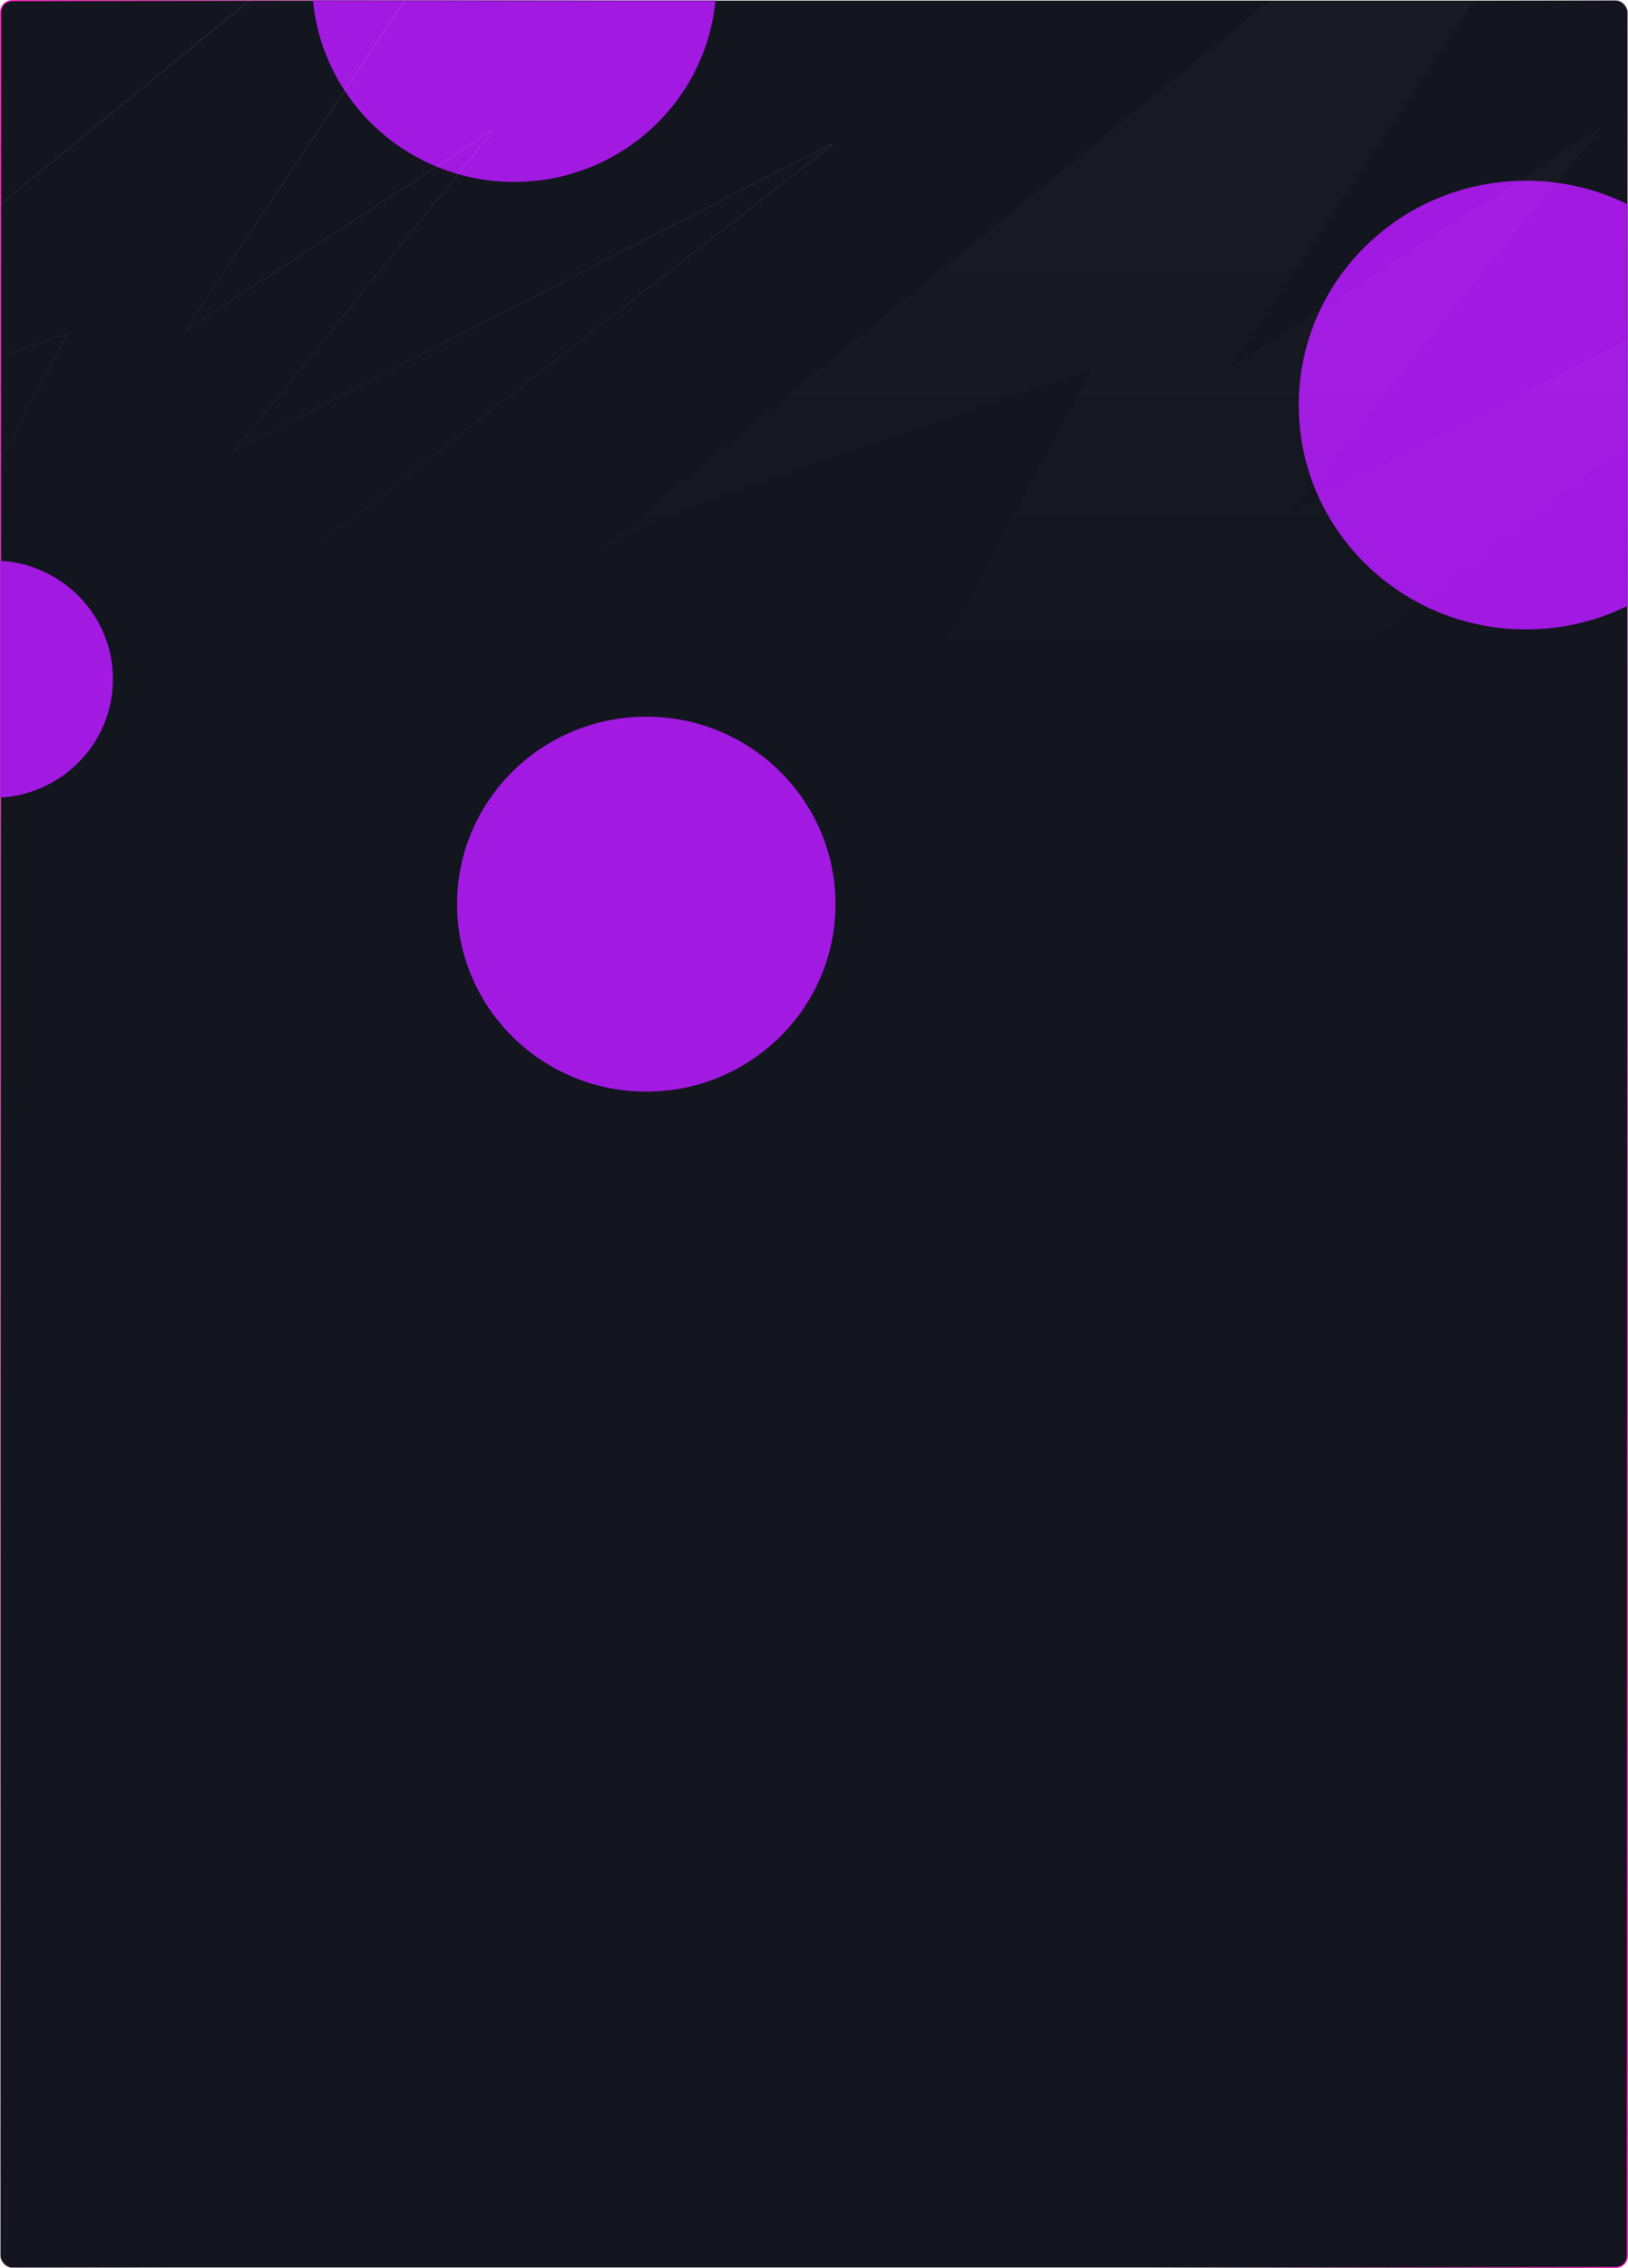 <svg width="1325" height="1845" viewBox="0 0 1325 1845" fill="none" xmlns="http://www.w3.org/2000/svg">
<g clip-path="url(#clip0_860_13785)">
<rect width="1325" height="1845" fill="black" fill-opacity="0.01"/>
<rect x="0.5" y="0.5" width="1324" height="1844" rx="9.5" fill="#13151F"/>
<rect x="0.5" y="0.5" width="1324" height="1844" rx="9.5" stroke="url(#paint0_linear_860_13785)"/>
<rect x="0.5" y="0.5" width="1324" height="1844" rx="9.5" stroke="url(#paint1_linear_860_13785)"/>
<mask id="mask0_860_13785" style="mask-type:alpha" maskUnits="userSpaceOnUse" x="0" y="0" width="1325" height="1845">
<path d="M0.5 10C0.5 4.753 4.753 0.5 10 0.5H1315C1320.25 0.5 1324.5 4.753 1324.5 10V1835C1324.5 1840.25 1320.25 1844.5 1315 1844.5H10C4.753 1844.5 0.5 1840.25 0.5 1835V10Z" fill="#13151F"/>
<path d="M0.5 10C0.5 4.753 4.753 0.5 10 0.5H1315C1320.25 0.5 1324.5 4.753 1324.5 10V1835C1324.5 1840.25 1320.25 1844.5 1315 1844.5H10C4.753 1844.5 0.5 1840.25 0.5 1835V10Z" stroke="url(#paint2_linear_860_13785)"/>
<path d="M0.5 10C0.5 4.753 4.753 0.5 10 0.5H1315C1320.25 0.5 1324.5 4.753 1324.5 10V1835C1324.5 1840.25 1320.25 1844.5 1315 1844.5H10C4.753 1844.5 0.5 1840.25 0.5 1835V10Z" stroke="url(#paint3_linear_860_13785)"/>
</mask>
<g mask="url(#mask0_860_13785)">
<g filter="url(#filter0_f_860_13785)">
<ellipse cx="526" cy="735.5" rx="154" ry="152.5" fill="#A21AE2"/>
</g>
<g filter="url(#filter1_f_860_13785)">
<ellipse cx="418.5" cy="-15" rx="164.5" ry="163" fill="#A21AE2"/>
</g>
<g filter="url(#filter2_f_860_13785)">
<ellipse cx="-5.54" cy="552.5" rx="97.46" ry="96.5" fill="#A21AE2"/>
</g>
<g filter="url(#filter3_f_860_13785)">
<ellipse cx="1242" cy="329.5" rx="185" ry="182.5" fill="#A21AE2"/>
</g>
<path d="M477.654 -224.371L477.652 -224.369L-252.447 372.966L-299.3 411.241L-299.316 411.253L-298.7 412.04C-267 388.222 -231.469 369.625 -193.808 356.669C-193.807 356.669 -193.807 356.669 -193.807 356.669L54.893 271.507L-244.263 833.202L-243.515 833.831L677.307 117.929L676.772 117.089L190.879 366.387L400.81 107.116L400.148 106.382L150.579 268.88L467.302 -206.751C467.303 -206.753 467.304 -206.755 467.306 -206.757C474.951 -217.81 483.868 -227.817 494.055 -236.362L493.419 -237.134L493.413 -237.128L477.654 -224.371Z" stroke="url(#paint4_linear_860_13785)" stroke-opacity="0.1"/>
<path d="M515.666 424.388L1398.37 -297.895L1417.43 -313.327C1405.06 -302.955 1394.25 -290.811 1384.97 -277.403L1000.42 300.17L1304.61 102.08L1049 417.81L1639 115.058L525.711 980.709L888.116 300.17L585.983 403.642C540.393 419.328 497.378 441.844 459 470.684L515.666 424.388Z" fill="url(#paint5_linear_860_13785)" fill-opacity="0.1"/>
</g>
</g>
<defs>
<filter id="filter0_f_860_13785" x="-158" y="53" width="1368" height="1365" filterUnits="userSpaceOnUse" color-interpolation-filters="sRGB">
<feFlood flood-opacity="0" result="BackgroundImageFix"/>
<feBlend mode="normal" in="SourceGraphic" in2="BackgroundImageFix" result="shape"/>
<feGaussianBlur stdDeviation="265" result="effect1_foregroundBlur_860_13785"/>
</filter>
<filter id="filter1_f_860_13785" x="-276" y="-708" width="1389" height="1386" filterUnits="userSpaceOnUse" color-interpolation-filters="sRGB">
<feFlood flood-opacity="0" result="BackgroundImageFix"/>
<feBlend mode="normal" in="SourceGraphic" in2="BackgroundImageFix" result="shape"/>
<feGaussianBlur stdDeviation="265" result="effect1_foregroundBlur_860_13785"/>
</filter>
<filter id="filter2_f_860_13785" x="-633" y="-74" width="1254.92" height="1253" filterUnits="userSpaceOnUse" color-interpolation-filters="sRGB">
<feFlood flood-opacity="0" result="BackgroundImageFix"/>
<feBlend mode="normal" in="SourceGraphic" in2="BackgroundImageFix" result="shape"/>
<feGaussianBlur stdDeviation="265" result="effect1_foregroundBlur_860_13785"/>
</filter>
<filter id="filter3_f_860_13785" x="527" y="-383" width="1430" height="1425" filterUnits="userSpaceOnUse" color-interpolation-filters="sRGB">
<feFlood flood-opacity="0" result="BackgroundImageFix"/>
<feBlend mode="normal" in="SourceGraphic" in2="BackgroundImageFix" result="shape"/>
<feGaussianBlur stdDeviation="265" result="effect1_foregroundBlur_860_13785"/>
</filter>
<linearGradient id="paint0_linear_860_13785" x1="-2.38983e-07" y1="-0.005" x2="485.264" y2="97.744" gradientUnits="userSpaceOnUse">
<stop stop-color="#FF25C2"/>
<stop offset="1" stop-opacity="0"/>
</linearGradient>
<linearGradient id="paint1_linear_860_13785" x1="1325" y1="1845" x2="947.171" y2="1787.6" gradientUnits="userSpaceOnUse">
<stop stop-color="#FF25C2"/>
<stop offset="1" stop-opacity="0"/>
</linearGradient>
<linearGradient id="paint2_linear_860_13785" x1="-2.38823e-07" y1="-0.007" x2="495.226" y2="69.401" gradientUnits="userSpaceOnUse">
<stop stop-color="#FF25C2"/>
<stop offset="1" stop-opacity="0"/>
</linearGradient>
<linearGradient id="paint3_linear_860_13785" x1="1325" y1="2651.69" x2="942.723" y2="2611.29" gradientUnits="userSpaceOnUse">
<stop stop-color="#FF25C2"/>
<stop offset="1" stop-opacity="0"/>
</linearGradient>
<linearGradient id="paint4_linear_860_13785" x1="189" y1="-213.181" x2="189" y2="513.364" gradientUnits="userSpaceOnUse">
<stop stop-color="white"/>
<stop offset="1" stop-color="white" stop-opacity="0"/>
</linearGradient>
<linearGradient id="paint5_linear_860_13785" x1="1049" y1="-955.436" x2="1049" y2="569.818" gradientUnits="userSpaceOnUse">
<stop stop-color="white" stop-opacity="0.6"/>
<stop offset="1" stop-color="white" stop-opacity="0"/>
</linearGradient>
<clipPath id="clip0_860_13785">
<rect width="1325" height="1845" fill="white"/>
</clipPath>
</defs>
</svg>
